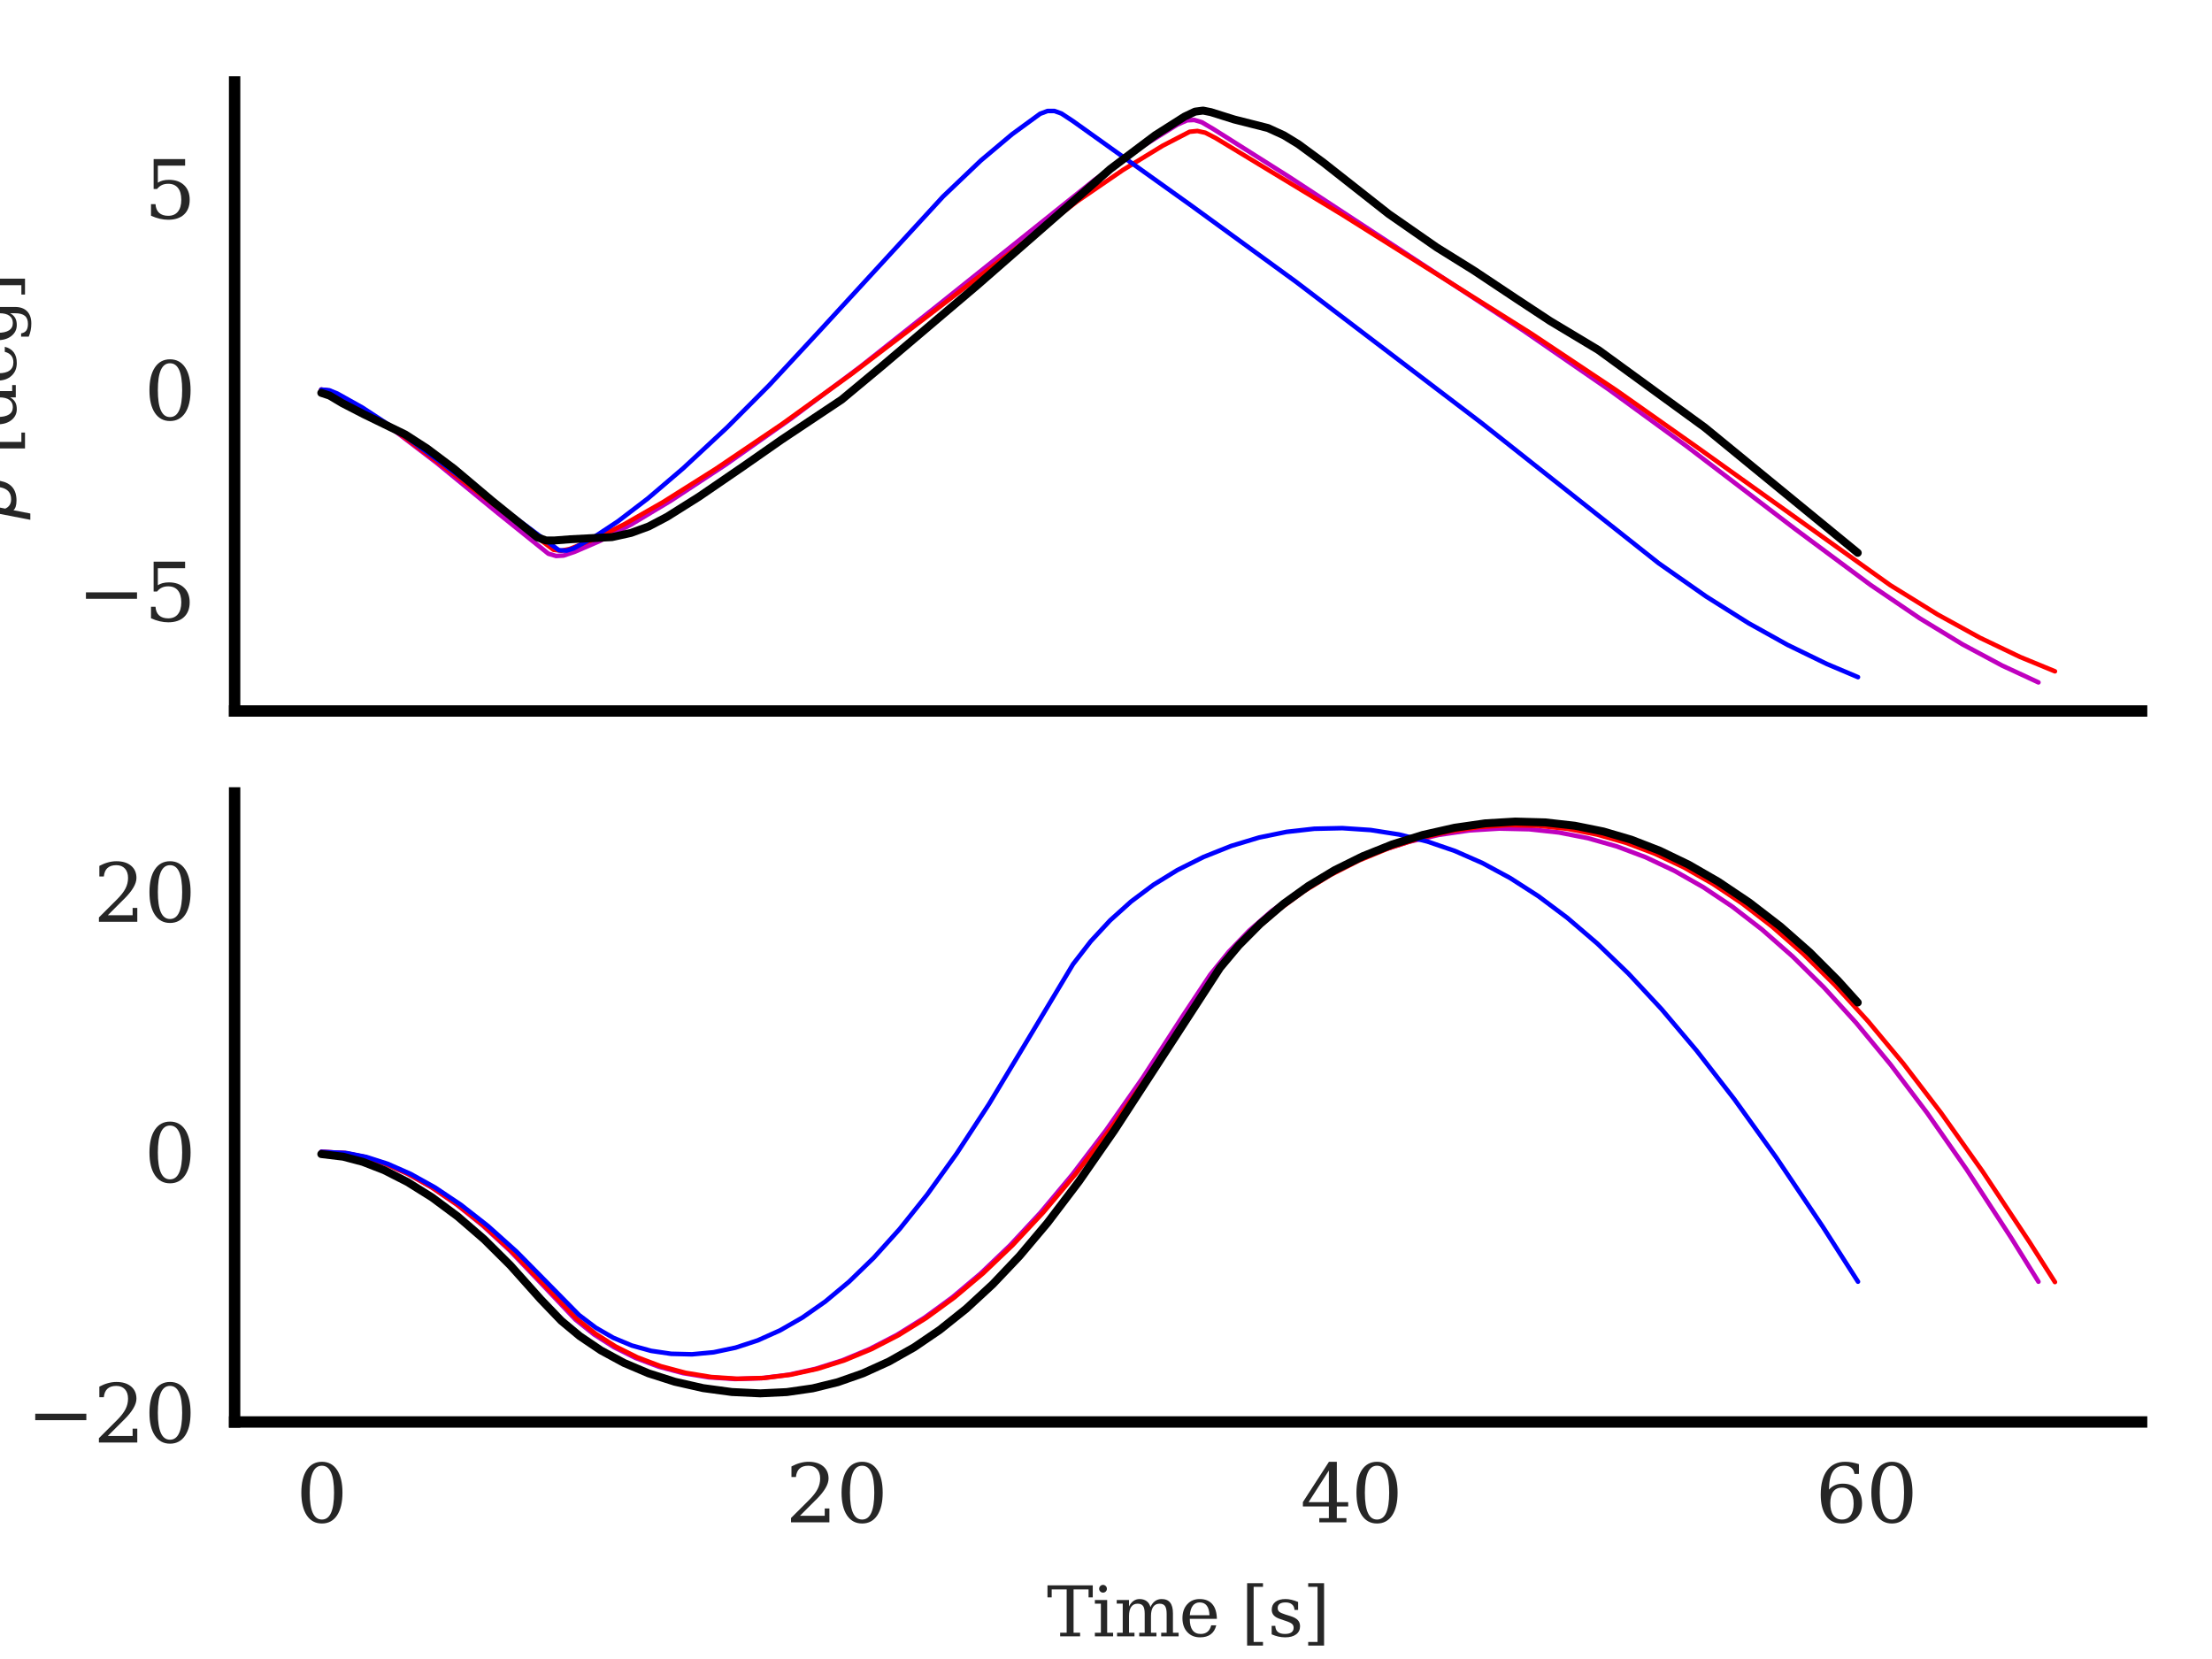 <?xml version="1.0" encoding="utf-8" standalone="no"?>
<!DOCTYPE svg PUBLIC "-//W3C//DTD SVG 1.1//EN"
  "http://www.w3.org/Graphics/SVG/1.1/DTD/svg11.dtd">
<svg xmlns:xlink="http://www.w3.org/1999/xlink" width="194.31pt" height="145.749pt" viewBox="0 0 194.31 145.749" xmlns="http://www.w3.org/2000/svg" version="1.1">
 <defs>
  <style type="text/css">*{stroke-linejoin: round; stroke-linecap: butt}</style>
 </defs>
 <g id="figure_1">
  <g id="patch_1">
   <path d="M 0 145.749 
L 194.31 145.749 
L 194.31 0 
L 0 0 
z
" style="fill: #ffffff"/>
  </g>
  <g id="axes_1">
   <g id="patch_2">
    <path d="M 20.61 62.454 
L 188.127 62.454 
L 188.127 7.2 
L 20.61 7.2 
z
" style="fill: #ffffff"/>
   </g>
   <g id="matplotlib.axis_1">
    <g id="xtick_1">
     <g id="line2d_1"/>
    </g>
    <g id="xtick_2">
     <g id="line2d_2"/>
    </g>
    <g id="xtick_3">
     <g id="line2d_3"/>
    </g>
    <g id="xtick_4">
     <g id="line2d_4"/>
    </g>
   </g>
   <g id="matplotlib.axis_2">
    <g id="ytick_1">
     <g id="line2d_5"/>
     <g id="text_1">
      <!-- −5 -->
      <g style="fill: #262626" transform="translate(6.79 54.564) scale(0.07 -0.07)">
       <defs>
        <path id="DejaVuSerif-2212" d="M 678 2259 
L 4684 2259 
L 4684 1753 
L 678 1753 
L 678 2259 
z
" transform="scale(0.016)"/>
        <path id="DejaVuSerif-35" d="M 3219 4666 
L 3219 4153 
L 1081 4153 
L 1081 2816 
Q 1244 2928 1461 2984 
Q 1678 3041 1947 3041 
Q 2703 3041 3140 2622 
Q 3578 2203 3578 1478 
Q 3578 738 3136 323 
Q 2694 -91 1894 -91 
Q 1572 -91 1234 -12 
Q 897 66 544 225 
L 544 1131 
L 897 1131 
Q 925 688 1179 453 
Q 1434 219 1894 219 
Q 2388 219 2653 544 
Q 2919 869 2919 1478 
Q 2919 2084 2655 2407 
Q 2391 2731 1894 2731 
Q 1613 2731 1398 2631 
Q 1184 2531 1019 2322 
L 750 2322 
L 750 4666 
L 3219 4666 
z
" transform="scale(0.016)"/>
       </defs>
       <use xlink:href="#DejaVuSerif-2212"/>
       <use xlink:href="#DejaVuSerif-35" x="83.789"/>
      </g>
     </g>
    </g>
    <g id="ytick_2">
     <g id="line2d_6"/>
     <g id="text_2">
      <!-- 0 -->
      <g style="fill: #262626" transform="translate(12.656 36.883) scale(0.07 -0.07)">
       <defs>
        <path id="DejaVuSerif-30" d="M 2034 219 
Q 2513 219 2750 744 
Q 2988 1269 2988 2328 
Q 2988 3391 2750 3916 
Q 2513 4441 2034 4441 
Q 1556 4441 1318 3916 
Q 1081 3391 1081 2328 
Q 1081 1269 1318 744 
Q 1556 219 2034 219 
z
M 2034 -91 
Q 1275 -91 848 546 
Q 422 1184 422 2328 
Q 422 3475 848 4112 
Q 1275 4750 2034 4750 
Q 2797 4750 3222 4112 
Q 3647 3475 3647 2328 
Q 3647 1184 3222 546 
Q 2797 -91 2034 -91 
z
" transform="scale(0.016)"/>
       </defs>
       <use xlink:href="#DejaVuSerif-30"/>
      </g>
     </g>
    </g>
    <g id="ytick_3">
     <g id="line2d_7"/>
     <g id="text_3">
      <!-- 5 -->
      <g style="fill: #262626" transform="translate(12.656 19.202) scale(0.07 -0.07)">
       <use xlink:href="#DejaVuSerif-35"/>
      </g>
     </g>
    </g>
    <g id="text_4">
     <!-- $\beta$ [deg] -->
     <g style="fill: #262626" transform="translate(1.41 45.657) rotate(-90) scale(0.06 -0.06)">
      <defs>
       <path id="DejaVuSans-Oblique-3b2" d="M 872 216 
L 572 -1331 
L -6 -1331 
L 928 3478 
Q 1206 4903 2538 4903 
Q 3888 4903 3659 3700 
Q 3503 2844 2894 2531 
Q 3713 2250 3553 1416 
Q 3272 -69 1759 -66 
Q 1097 -63 872 216 
z
M 1019 966 
Q 1259 422 1875 425 
Q 2775 425 2966 1406 
Q 3138 2288 1675 2219 
L 1778 2750 
Q 2909 2731 3106 3750 
Q 3241 4438 2509 4434 
Q 1691 4434 1503 3459 
L 1019 966 
z
" transform="scale(0.016)"/>
       <path id="DejaVuSerif-20" transform="scale(0.016)"/>
       <path id="DejaVuSerif-5b" d="M 550 4863 
L 2003 4863 
L 2003 4531 
L 1147 4531 
L 1147 -513 
L 2003 -513 
L 2003 -844 
L 550 -844 
L 550 4863 
z
" transform="scale(0.016)"/>
       <path id="DejaVuSerif-64" d="M 3359 331 
L 3909 331 
L 3909 0 
L 2784 0 
L 2784 519 
Q 2616 206 2355 57 
Q 2094 -91 1709 -91 
Q 1097 -91 708 395 
Q 319 881 319 1663 
Q 319 2444 706 2928 
Q 1094 3413 1709 3413 
Q 2094 3413 2355 3264 
Q 2616 3116 2784 2803 
L 2784 4531 
L 2241 4531 
L 2241 4863 
L 3359 4863 
L 3359 331 
z
M 2784 1497 
L 2784 1825 
Q 2784 2422 2554 2737 
Q 2325 3053 1888 3053 
Q 1444 3053 1217 2703 
Q 991 2353 991 1663 
Q 991 975 1217 622 
Q 1444 269 1888 269 
Q 2325 269 2554 583 
Q 2784 897 2784 1497 
z
" transform="scale(0.016)"/>
       <path id="DejaVuSerif-65" d="M 3469 1600 
L 991 1600 
L 991 1575 
Q 991 903 1244 561 
Q 1497 219 1991 219 
Q 2369 219 2611 417 
Q 2853 616 2950 1006 
L 3413 1006 
Q 3275 459 2904 184 
Q 2534 -91 1931 -91 
Q 1203 -91 761 389 
Q 319 869 319 1663 
Q 319 2450 753 2931 
Q 1188 3413 1894 3413 
Q 2647 3413 3050 2948 
Q 3453 2484 3469 1600 
z
M 2791 1931 
Q 2772 2513 2545 2808 
Q 2319 3103 1894 3103 
Q 1497 3103 1269 2806 
Q 1041 2509 991 1931 
L 2791 1931 
z
" transform="scale(0.016)"/>
       <path id="DejaVuSerif-67" d="M 3359 2988 
L 3359 72 
Q 3359 -644 2965 -1033 
Q 2572 -1422 1844 -1422 
Q 1516 -1422 1216 -1362 
Q 916 -1303 641 -1184 
L 641 -488 
L 941 -488 
Q 997 -813 1206 -963 
Q 1416 -1113 1806 -1113 
Q 2313 -1113 2548 -827 
Q 2784 -541 2784 72 
L 2784 519 
Q 2616 206 2355 57 
Q 2094 -91 1709 -91 
Q 1097 -91 708 395 
Q 319 881 319 1663 
Q 319 2444 706 2928 
Q 1094 3413 1709 3413 
Q 2094 3413 2355 3264 
Q 2616 3116 2784 2803 
L 2784 3322 
L 3909 3322 
L 3909 2988 
L 3359 2988 
z
M 2784 1825 
Q 2784 2422 2554 2737 
Q 2325 3053 1888 3053 
Q 1444 3053 1217 2703 
Q 991 2353 991 1663 
Q 991 975 1217 622 
Q 1444 269 1888 269 
Q 2325 269 2554 583 
Q 2784 897 2784 1497 
L 2784 1825 
z
" transform="scale(0.016)"/>
       <path id="DejaVuSerif-5d" d="M 1947 4863 
L 1947 -844 
L 494 -844 
L 494 -513 
L 1350 -513 
L 1350 4531 
L 494 4531 
L 494 4863 
L 1947 4863 
z
" transform="scale(0.016)"/>
      </defs>
      <use xlink:href="#DejaVuSans-Oblique-3b2" transform="translate(0 0.391)"/>
      <use xlink:href="#DejaVuSerif-20" transform="translate(63.818 0.391)"/>
      <use xlink:href="#DejaVuSerif-5b" transform="translate(95.605 0.391)"/>
      <use xlink:href="#DejaVuSerif-64" transform="translate(134.619 0.391)"/>
      <use xlink:href="#DejaVuSerif-65" transform="translate(198.633 0.391)"/>
      <use xlink:href="#DejaVuSerif-67" transform="translate(257.812 0.391)"/>
      <use xlink:href="#DejaVuSerif-5d" transform="translate(321.826 0.391)"/>
     </g>
    </g>
   </g>
   <g id="line2d_8">
    <path d="M 28.224 34.224 
L 28.925 34.335 
L 29.762 34.719 
L 32.001 36.032 
L 34.783 37.933 
L 38.356 40.657 
L 43.716 45.054 
L 48.171 48.639 
L 48.849 48.839 
L 49.505 48.8 
L 50.477 48.473 
L 52.694 47.516 
L 55.43 46.078 
L 58.981 43.947 
L 63.752 40.811 
L 69.542 36.735 
L 75.602 32.195 
L 82.251 26.925 
L 96.182 15.775 
L 100.026 13.063 
L 103.419 10.946 
L 104.278 10.567 
L 104.911 10.538 
L 105.567 10.737 
L 106.585 11.335 
L 113.324 15.593 
L 133.722 28.977 
L 141.298 34.197 
L 148.151 39.191 
L 157.717 46.487 
L 164.298 51.372 
L 168.617 54.302 
L 172.394 56.602 
L 175.877 58.467 
L 179.065 59.943 
L 179.065 59.943 
" clip-path="url(#pccfdd4df72)" style="fill: none; stroke: #bf00bf; stroke-width: 0.4; stroke-linecap: round"/>
   </g>
   <g id="line2d_9">
    <path d="M 28.224 34.224 
L 28.948 34.332 
L 29.74 34.691 
L 32.046 36.033 
L 35.009 38.029 
L 39.034 41.029 
L 48.623 48.296 
L 49.301 48.377 
L 50.025 48.23 
L 52.173 47.373 
L 54.797 46.077 
L 58.212 44.127 
L 62.848 41.209 
L 68.637 37.293 
L 74.788 32.863 
L 81.708 27.592 
L 94.644 17.671 
L 98.647 14.929 
L 102.13 12.803 
L 104.504 11.574 
L 105.183 11.505 
L 105.884 11.659 
L 106.788 12.127 
L 117.937 18.879 
L 134.514 29.303 
L 141.954 34.264 
L 149.101 39.304 
L 166.039 51.4 
L 170.2 53.975 
L 173.932 56.027 
L 177.46 57.714 
L 180.513 58.971 
L 180.513 58.971 
" clip-path="url(#pccfdd4df72)" style="fill: none; stroke: #ff0000; stroke-width: 0.4; stroke-linecap: round"/>
   </g>
   <g id="line2d_10">
    <path d="M 28.224 34.224 
L 28.925 34.284 
L 29.627 34.57 
L 31.843 35.808 
L 34.692 37.673 
L 38.695 40.588 
L 49.098 48.337 
L 49.754 48.37 
L 50.387 48.174 
L 52.06 47.26 
L 54.277 45.8 
L 56.9 43.795 
L 59.998 41.151 
L 63.865 37.555 
L 67.574 33.834 
L 72.007 29.055 
L 82.839 17.266 
L 86.164 14.097 
L 88.9 11.795 
L 91.365 9.996 
L 92.021 9.75 
L 92.631 9.751 
L 93.242 9.973 
L 94.26 10.643 
L 104.595 18.022 
L 113.821 24.737 
L 130.149 37.163 
L 145.708 49.479 
L 149.869 52.393 
L 153.601 54.743 
L 157.016 56.644 
L 160.498 58.336 
L 163.212 59.482 
L 163.212 59.482 
" clip-path="url(#pccfdd4df72)" style="fill: none; stroke: #0000ff; stroke-width: 0.4; stroke-linecap: round"/>
   </g>
   <g id="patch_3">
    <path d="M 20.61 62.454 
L 20.61 7.2 
" style="fill: none; stroke: #000000; stroke-linejoin: miter; stroke-linecap: square"/>
   </g>
   <g id="patch_4">
    <path d="M 20.61 62.454 
L 188.127 62.454 
" style="fill: none; stroke: #000000; stroke-linejoin: miter; stroke-linecap: square"/>
   </g>
   <g id="legend_1"/>
   <g id="line2d_11">
    <path d="M 28.224 34.511 
L 28.948 34.748 
L 30.079 35.422 
L 31.978 36.401 
L 35.597 38.162 
L 37.519 39.401 
L 39.894 41.185 
L 43.263 44.027 
L 47.198 47.205 
L 47.967 47.475 
L 48.668 47.479 
L 50.093 47.37 
L 53.757 47.182 
L 55.43 46.813 
L 56.99 46.242 
L 58.596 45.398 
L 61.4 43.635 
L 65.267 40.987 
L 68.637 38.635 
L 73.929 35.111 
L 77.48 32.156 
L 85.892 25.019 
L 97.539 14.84 
L 101.474 11.881 
L 104.052 10.244 
L 104.979 9.805 
L 105.68 9.713 
L 106.359 9.848 
L 108.417 10.495 
L 111.379 11.245 
L 112.781 11.886 
L 114.048 12.661 
L 116.241 14.273 
L 121.985 18.794 
L 126.214 21.736 
L 129.471 23.763 
L 133.157 26.217 
L 136.165 28.199 
L 140.417 30.751 
L 149.756 37.553 
L 163.122 48.505 
L 163.19 48.563 
L 163.19 48.563 
" clip-path="url(#pccfdd4df72)" style="fill: none; stroke: #000000; stroke-width: 0.7; stroke-linecap: round"/>
   </g>
  </g>
  <g id="axes_2">
   <g id="patch_5">
    <path d="M 20.61 124.909 
L 188.127 124.909 
L 188.127 69.654 
L 20.61 69.654 
z
" style="fill: #ffffff"/>
   </g>
   <g id="matplotlib.axis_3">
    <g id="xtick_5">
     <g id="line2d_12"/>
     <g id="text_5">
      <!-- 0 -->
      <g style="fill: #262626" transform="translate(25.998 133.728) scale(0.07 -0.07)">
       <use xlink:href="#DejaVuSerif-30"/>
      </g>
     </g>
    </g>
    <g id="xtick_6">
     <g id="line2d_13"/>
     <g id="text_6">
      <!-- 20 -->
      <g style="fill: #262626" transform="translate(69 133.728) scale(0.07 -0.07)">
       <defs>
        <path id="DejaVuSerif-32" d="M 819 3553 
L 469 3553 
L 469 4384 
Q 803 4563 1142 4656 
Q 1481 4750 1806 4750 
Q 2534 4750 2956 4397 
Q 3378 4044 3378 3438 
Q 3378 2753 2422 1800 
Q 2347 1728 2309 1691 
L 1131 513 
L 3078 513 
L 3078 1088 
L 3444 1088 
L 3444 0 
L 434 0 
L 434 341 
L 1850 1753 
Q 2319 2222 2519 2614 
Q 2719 3006 2719 3438 
Q 2719 3909 2473 4175 
Q 2228 4441 1797 4441 
Q 1350 4441 1106 4219 
Q 863 3997 819 3553 
z
" transform="scale(0.016)"/>
       </defs>
       <use xlink:href="#DejaVuSerif-32"/>
       <use xlink:href="#DejaVuSerif-30" x="63.623"/>
      </g>
     </g>
    </g>
    <g id="xtick_7">
     <g id="line2d_14"/>
     <g id="text_7">
      <!-- 40 -->
      <g style="fill: #262626" transform="translate(114.23 133.728) scale(0.07 -0.07)">
       <defs>
        <path id="DejaVuSerif-34" d="M 2234 1581 
L 2234 4063 
L 641 1581 
L 2234 1581 
z
M 3609 0 
L 1484 0 
L 1484 331 
L 2234 331 
L 2234 1247 
L 197 1247 
L 197 1588 
L 2241 4750 
L 2859 4750 
L 2859 1581 
L 3750 1581 
L 3750 1247 
L 2859 1247 
L 2859 331 
L 3609 331 
L 3609 0 
z
" transform="scale(0.016)"/>
       </defs>
       <use xlink:href="#DejaVuSerif-34"/>
       <use xlink:href="#DejaVuSerif-30" x="63.623"/>
      </g>
     </g>
    </g>
    <g id="xtick_8">
     <g id="line2d_15"/>
     <g id="text_8">
      <!-- 60 -->
      <g style="fill: #262626" transform="translate(159.46 133.728) scale(0.07 -0.07)">
       <defs>
        <path id="DejaVuSerif-36" d="M 2094 219 
Q 2534 219 2771 542 
Q 3009 866 3009 1472 
Q 3009 2078 2771 2401 
Q 2534 2725 2094 2725 
Q 1647 2725 1412 2412 
Q 1178 2100 1178 1509 
Q 1178 888 1415 553 
Q 1653 219 2094 219 
z
M 1075 2569 
Q 1288 2803 1556 2918 
Q 1825 3034 2163 3034 
Q 2859 3034 3264 2615 
Q 3669 2197 3669 1472 
Q 3669 763 3233 336 
Q 2797 -91 2069 -91 
Q 1278 -91 853 498 
Q 428 1088 428 2181 
Q 428 3406 931 4078 
Q 1434 4750 2350 4750 
Q 2597 4750 2869 4703 
Q 3141 4656 3425 4563 
L 3425 3794 
L 3072 3794 
Q 3034 4109 2831 4275 
Q 2628 4441 2284 4441 
Q 1678 4441 1381 3981 
Q 1084 3522 1075 2569 
z
" transform="scale(0.016)"/>
       </defs>
       <use xlink:href="#DejaVuSerif-36"/>
       <use xlink:href="#DejaVuSerif-30" x="63.623"/>
      </g>
     </g>
    </g>
    <g id="text_9">
     <!-- Time [s] -->
     <g style="fill: #262626" transform="translate(91.954 143.742) scale(0.06 -0.06)">
      <defs>
       <path id="DejaVuSerif-54" d="M 1222 0 
L 1222 331 
L 1819 331 
L 1819 4294 
L 447 4294 
L 447 3566 
L 63 3566 
L 63 4666 
L 4206 4666 
L 4206 3566 
L 3822 3566 
L 3822 4294 
L 2450 4294 
L 2450 331 
L 3047 331 
L 3047 0 
L 1222 0 
z
" transform="scale(0.016)"/>
       <path id="DejaVuSerif-69" d="M 622 4353 
Q 622 4497 726 4603 
Q 831 4709 978 4709 
Q 1122 4709 1226 4603 
Q 1331 4497 1331 4353 
Q 1331 4206 1228 4103 
Q 1125 4000 978 4000 
Q 831 4000 726 4103 
Q 622 4206 622 4353 
z
M 1356 331 
L 1900 331 
L 1900 0 
L 231 0 
L 231 331 
L 781 331 
L 781 2988 
L 231 2988 
L 231 3322 
L 1356 3322 
L 1356 331 
z
" transform="scale(0.016)"/>
       <path id="DejaVuSerif-6d" d="M 3316 2675 
Q 3481 3041 3739 3227 
Q 3997 3413 4341 3413 
Q 4863 3413 5119 3089 
Q 5375 2766 5375 2113 
L 5375 331 
L 5894 331 
L 5894 0 
L 4300 0 
L 4300 331 
L 4800 331 
L 4800 2047 
Q 4800 2556 4650 2772 
Q 4500 2988 4153 2988 
Q 3769 2988 3567 2697 
Q 3366 2406 3366 1850 
L 3366 331 
L 3866 331 
L 3866 0 
L 2291 0 
L 2291 331 
L 2791 331 
L 2791 2069 
Q 2791 2566 2641 2777 
Q 2491 2988 2144 2988 
Q 1759 2988 1557 2697 
Q 1356 2406 1356 1850 
L 1356 331 
L 1856 331 
L 1856 0 
L 263 0 
L 263 331 
L 781 331 
L 781 2994 
L 231 2994 
L 231 3322 
L 1356 3322 
L 1356 2731 
Q 1516 3063 1762 3238 
Q 2009 3413 2322 3413 
Q 2709 3413 2968 3220 
Q 3228 3028 3316 2675 
z
" transform="scale(0.016)"/>
       <path id="DejaVuSerif-73" d="M 359 184 
L 359 959 
L 691 959 
Q 703 588 923 403 
Q 1144 219 1575 219 
Q 1963 219 2166 364 
Q 2369 509 2369 788 
Q 2369 1006 2220 1140 
Q 2072 1275 1594 1428 
L 1178 1569 
Q 750 1706 558 1912 
Q 366 2119 366 2438 
Q 366 2894 700 3153 
Q 1034 3413 1625 3413 
Q 1888 3413 2178 3344 
Q 2469 3275 2778 3144 
L 2778 2419 
L 2447 2419 
Q 2434 2741 2221 2922 
Q 2009 3103 1644 3103 
Q 1281 3103 1095 2975 
Q 909 2847 909 2591 
Q 909 2381 1050 2254 
Q 1191 2128 1613 1997 
L 2069 1856 
Q 2541 1709 2748 1489 
Q 2956 1269 2956 922 
Q 2956 450 2595 179 
Q 2234 -91 1600 -91 
Q 1278 -91 972 -22 
Q 666 47 359 184 
z
" transform="scale(0.016)"/>
      </defs>
      <use xlink:href="#DejaVuSerif-54"/>
      <use xlink:href="#DejaVuSerif-69" x="66.699"/>
      <use xlink:href="#DejaVuSerif-6d" x="98.682"/>
      <use xlink:href="#DejaVuSerif-65" x="193.506"/>
      <use xlink:href="#DejaVuSerif-20" x="252.686"/>
      <use xlink:href="#DejaVuSerif-5b" x="284.473"/>
      <use xlink:href="#DejaVuSerif-73" x="323.486"/>
      <use xlink:href="#DejaVuSerif-5d" x="374.805"/>
     </g>
    </g>
   </g>
   <g id="matplotlib.axis_4">
    <g id="ytick_4">
     <g id="line2d_16"/>
     <g id="text_10">
      <!-- −20 -->
      <g style="fill: #262626" transform="translate(2.337 126.716) scale(0.07 -0.07)">
       <use xlink:href="#DejaVuSerif-2212"/>
       <use xlink:href="#DejaVuSerif-32" x="83.789"/>
       <use xlink:href="#DejaVuSerif-30" x="147.412"/>
      </g>
     </g>
    </g>
    <g id="ytick_5">
     <g id="line2d_17"/>
     <g id="text_11">
      <!-- 0 -->
      <g style="fill: #262626" transform="translate(12.656 103.845) scale(0.07 -0.07)">
       <use xlink:href="#DejaVuSerif-30"/>
      </g>
     </g>
    </g>
    <g id="ytick_6">
     <g id="line2d_18"/>
     <g id="text_12">
      <!-- 20 -->
      <g style="fill: #262626" transform="translate(8.203 80.973) scale(0.07 -0.07)">
       <use xlink:href="#DejaVuSerif-32"/>
       <use xlink:href="#DejaVuSerif-30" x="63.623"/>
      </g>
     </g>
    </g>
    <g id="text_13">
     <!-- $\psi$ [deg] -->
     <g style="fill: #262626" transform="translate(-3.043 108.172) rotate(-90) scale(0.06 -0.06)">
      <defs>
       <path id="DejaVuSans-Oblique-3c8" d="M 1591 -78 
Q 891 38 616 341 
Q 278 713 425 1472 
L 819 3500 
L 1400 3500 
L 1009 1494 
Q 900 922 1119 684 
Q 1313 478 1691 434 
L 2284 3500 
L 2856 3500 
L 2263 438 
Q 2681 481 2928 688 
Q 3247 950 3353 1497 
L 3741 3500 
L 4322 3500 
L 3928 1475 
Q 3775 688 3300 344 
Q 2872 34 2163 -75 
L 1919 -1331 
L 1347 -1331 
L 1591 -78 
z
" transform="scale(0.016)"/>
      </defs>
      <use xlink:href="#DejaVuSans-Oblique-3c8" transform="translate(0 0.016)"/>
      <use xlink:href="#DejaVuSerif-20" transform="translate(65.967 0.016)"/>
      <use xlink:href="#DejaVuSerif-5b" transform="translate(97.754 0.016)"/>
      <use xlink:href="#DejaVuSerif-64" transform="translate(136.768 0.016)"/>
      <use xlink:href="#DejaVuSerif-65" transform="translate(200.781 0.016)"/>
      <use xlink:href="#DejaVuSerif-67" transform="translate(259.961 0.016)"/>
      <use xlink:href="#DejaVuSerif-5d" transform="translate(323.975 0.016)"/>
     </g>
    </g>
   </g>
   <g id="line2d_19">
    <path d="M 28.224 101.185 
L 30.305 101.295 
L 32.001 101.633 
L 33.833 102.229 
L 35.8 103.107 
L 37.881 104.282 
L 40.075 105.78 
L 42.381 107.631 
L 44.778 109.844 
L 47.289 112.469 
L 50.545 115.912 
L 52.173 117.217 
L 53.937 118.343 
L 55.837 119.29 
L 57.872 120.055 
L 60.021 120.624 
L 62.26 120.987 
L 64.566 121.136 
L 66.918 121.063 
L 69.27 120.767 
L 71.645 120.243 
L 74.019 119.49 
L 76.394 118.501 
L 78.791 117.26 
L 81.211 115.752 
L 83.653 113.966 
L 86.141 111.871 
L 88.719 109.402 
L 91.388 106.533 
L 94.192 103.182 
L 97.154 99.29 
L 100.366 94.697 
L 103.939 89.185 
L 106.313 85.616 
L 107.942 83.606 
L 109.728 81.752 
L 111.673 80.053 
L 113.799 78.493 
L 116.106 77.077 
L 118.548 75.839 
L 121.103 74.792 
L 123.727 73.955 
L 126.395 73.336 
L 129.064 72.946 
L 131.71 72.782 
L 134.333 72.843 
L 136.934 73.126 
L 139.489 73.627 
L 142.022 74.348 
L 144.555 75.302 
L 147.088 76.495 
L 149.621 77.934 
L 152.176 79.643 
L 154.777 81.651 
L 157.445 83.996 
L 160.204 86.723 
L 163.054 89.856 
L 166.062 93.5 
L 169.273 97.747 
L 172.756 102.731 
L 176.645 108.697 
L 179.065 112.587 
L 179.065 112.587 
" clip-path="url(#pa5852ac066)" style="fill: none; stroke: #bf00bf; stroke-width: 0.4; stroke-linecap: round"/>
   </g>
   <g id="line2d_20">
    <path d="M 28.224 101.185 
L 30.328 101.294 
L 32.024 101.633 
L 33.855 102.228 
L 35.823 103.104 
L 37.926 104.288 
L 40.142 105.792 
L 42.472 107.646 
L 44.914 109.878 
L 47.492 112.541 
L 50.658 115.839 
L 52.309 117.155 
L 54.073 118.28 
L 55.995 119.239 
L 58.053 120.015 
L 60.224 120.594 
L 62.486 120.964 
L 64.793 121.115 
L 67.122 121.047 
L 69.474 120.755 
L 71.826 120.239 
L 74.178 119.497 
L 76.552 118.512 
L 78.949 117.274 
L 81.369 115.771 
L 83.834 113.973 
L 86.344 111.864 
L 88.945 109.385 
L 91.659 106.483 
L 94.508 103.104 
L 97.561 99.132 
L 100.886 94.431 
L 104.64 88.724 
L 106.811 85.559 
L 108.484 83.53 
L 110.339 81.632 
L 112.352 79.892 
L 114.545 78.29 
L 116.897 76.849 
L 119.385 75.584 
L 121.985 74.512 
L 124.631 73.662 
L 127.3 73.038 
L 129.946 72.645 
L 132.569 72.479 
L 135.17 72.535 
L 137.748 72.812 
L 140.303 73.311 
L 142.836 74.033 
L 145.369 74.988 
L 147.902 76.182 
L 150.457 77.635 
L 153.036 79.359 
L 155.659 81.382 
L 158.373 83.761 
L 161.177 86.52 
L 164.094 89.707 
L 167.192 93.426 
L 170.517 97.771 
L 174.158 102.904 
L 178.274 109.103 
L 180.513 112.62 
L 180.513 112.62 
" clip-path="url(#pa5852ac066)" style="fill: none; stroke: #ff0000; stroke-width: 0.4; stroke-linecap: round"/>
   </g>
   <g id="line2d_21">
    <path d="M 28.224 101.185 
L 30.463 101.294 
L 32.182 101.634 
L 34.059 102.237 
L 36.072 103.124 
L 38.22 104.317 
L 40.482 105.831 
L 42.879 107.707 
L 45.389 109.96 
L 48.012 112.619 
L 50.862 115.515 
L 52.332 116.628 
L 53.87 117.514 
L 55.498 118.195 
L 57.194 118.664 
L 58.958 118.923 
L 60.79 118.968 
L 62.689 118.789 
L 64.612 118.384 
L 66.557 117.747 
L 68.524 116.865 
L 70.491 115.737 
L 72.504 114.325 
L 74.585 112.59 
L 76.756 110.484 
L 79.04 107.949 
L 81.437 104.949 
L 84.038 101.33 
L 86.865 97.004 
L 90.099 91.635 
L 94.26 84.698 
L 95.82 82.681 
L 97.516 80.851 
L 99.348 79.202 
L 101.315 77.729 
L 103.419 76.434 
L 105.725 75.279 
L 108.168 74.306 
L 110.61 73.569 
L 113.007 73.076 
L 115.45 72.801 
L 117.915 72.746 
L 120.402 72.913 
L 122.89 73.303 
L 125.378 73.919 
L 127.797 74.748 
L 130.217 75.811 
L 132.66 77.13 
L 135.147 78.73 
L 137.68 80.628 
L 140.326 82.895 
L 143.062 85.537 
L 145.957 88.648 
L 149.033 92.286 
L 152.357 96.57 
L 156.021 101.666 
L 160.114 107.75 
L 163.212 112.586 
L 163.212 112.586 
" clip-path="url(#pa5852ac066)" style="fill: none; stroke: #0000ff; stroke-width: 0.4; stroke-linecap: round"/>
   </g>
   <g id="patch_6">
    <path d="M 20.61 124.909 
L 20.61 69.654 
" style="fill: none; stroke: #000000; stroke-linejoin: miter; stroke-linecap: square"/>
   </g>
   <g id="patch_7">
    <path d="M 20.61 124.909 
L 188.127 124.909 
" style="fill: none; stroke: #000000; stroke-linejoin: miter; stroke-linecap: square"/>
   </g>
   <g id="line2d_22">
    <path d="M 28.224 101.378 
L 30.147 101.607 
L 31.865 102.061 
L 33.742 102.79 
L 35.778 103.825 
L 37.949 105.183 
L 40.21 106.862 
L 42.517 108.855 
L 44.824 111.146 
L 47.492 114.132 
L 49.301 116.017 
L 50.93 117.372 
L 52.784 118.622 
L 54.819 119.725 
L 56.968 120.638 
L 59.275 121.375 
L 61.762 121.937 
L 64.295 122.28 
L 66.783 122.397 
L 69.112 122.285 
L 71.396 121.956 
L 73.59 121.417 
L 75.806 120.64 
L 78.09 119.603 
L 80.306 118.351 
L 82.545 116.826 
L 84.875 114.964 
L 87.204 112.814 
L 89.556 110.335 
L 92.021 107.41 
L 94.78 103.776 
L 97.901 99.282 
L 102.197 92.679 
L 107.173 85.013 
L 108.824 83.043 
L 110.701 81.151 
L 112.759 79.391 
L 114.93 77.827 
L 117.236 76.441 
L 119.701 75.219 
L 122.302 74.177 
L 124.993 73.341 
L 127.775 72.712 
L 130.466 72.325 
L 133.112 72.169 
L 135.735 72.241 
L 138.336 72.534 
L 140.846 73.04 
L 143.289 73.758 
L 145.799 74.732 
L 148.332 75.952 
L 150.955 77.463 
L 153.669 79.287 
L 156.405 81.394 
L 158.961 83.644 
L 161.448 86.134 
L 163.19 88.065 
L 163.19 88.065 
" clip-path="url(#pa5852ac066)" style="fill: none; stroke: #000000; stroke-width: 0.7; stroke-linecap: round"/>
   </g>
  </g>
 </g>
 <defs>
  <clipPath id="pccfdd4df72">
   <rect x="20.61" y="7.2" width="167.517" height="55.254"/>
  </clipPath>
  <clipPath id="pa5852ac066">
   <rect x="20.61" y="69.654" width="167.517" height="55.254"/>
  </clipPath>
 </defs>
</svg>
